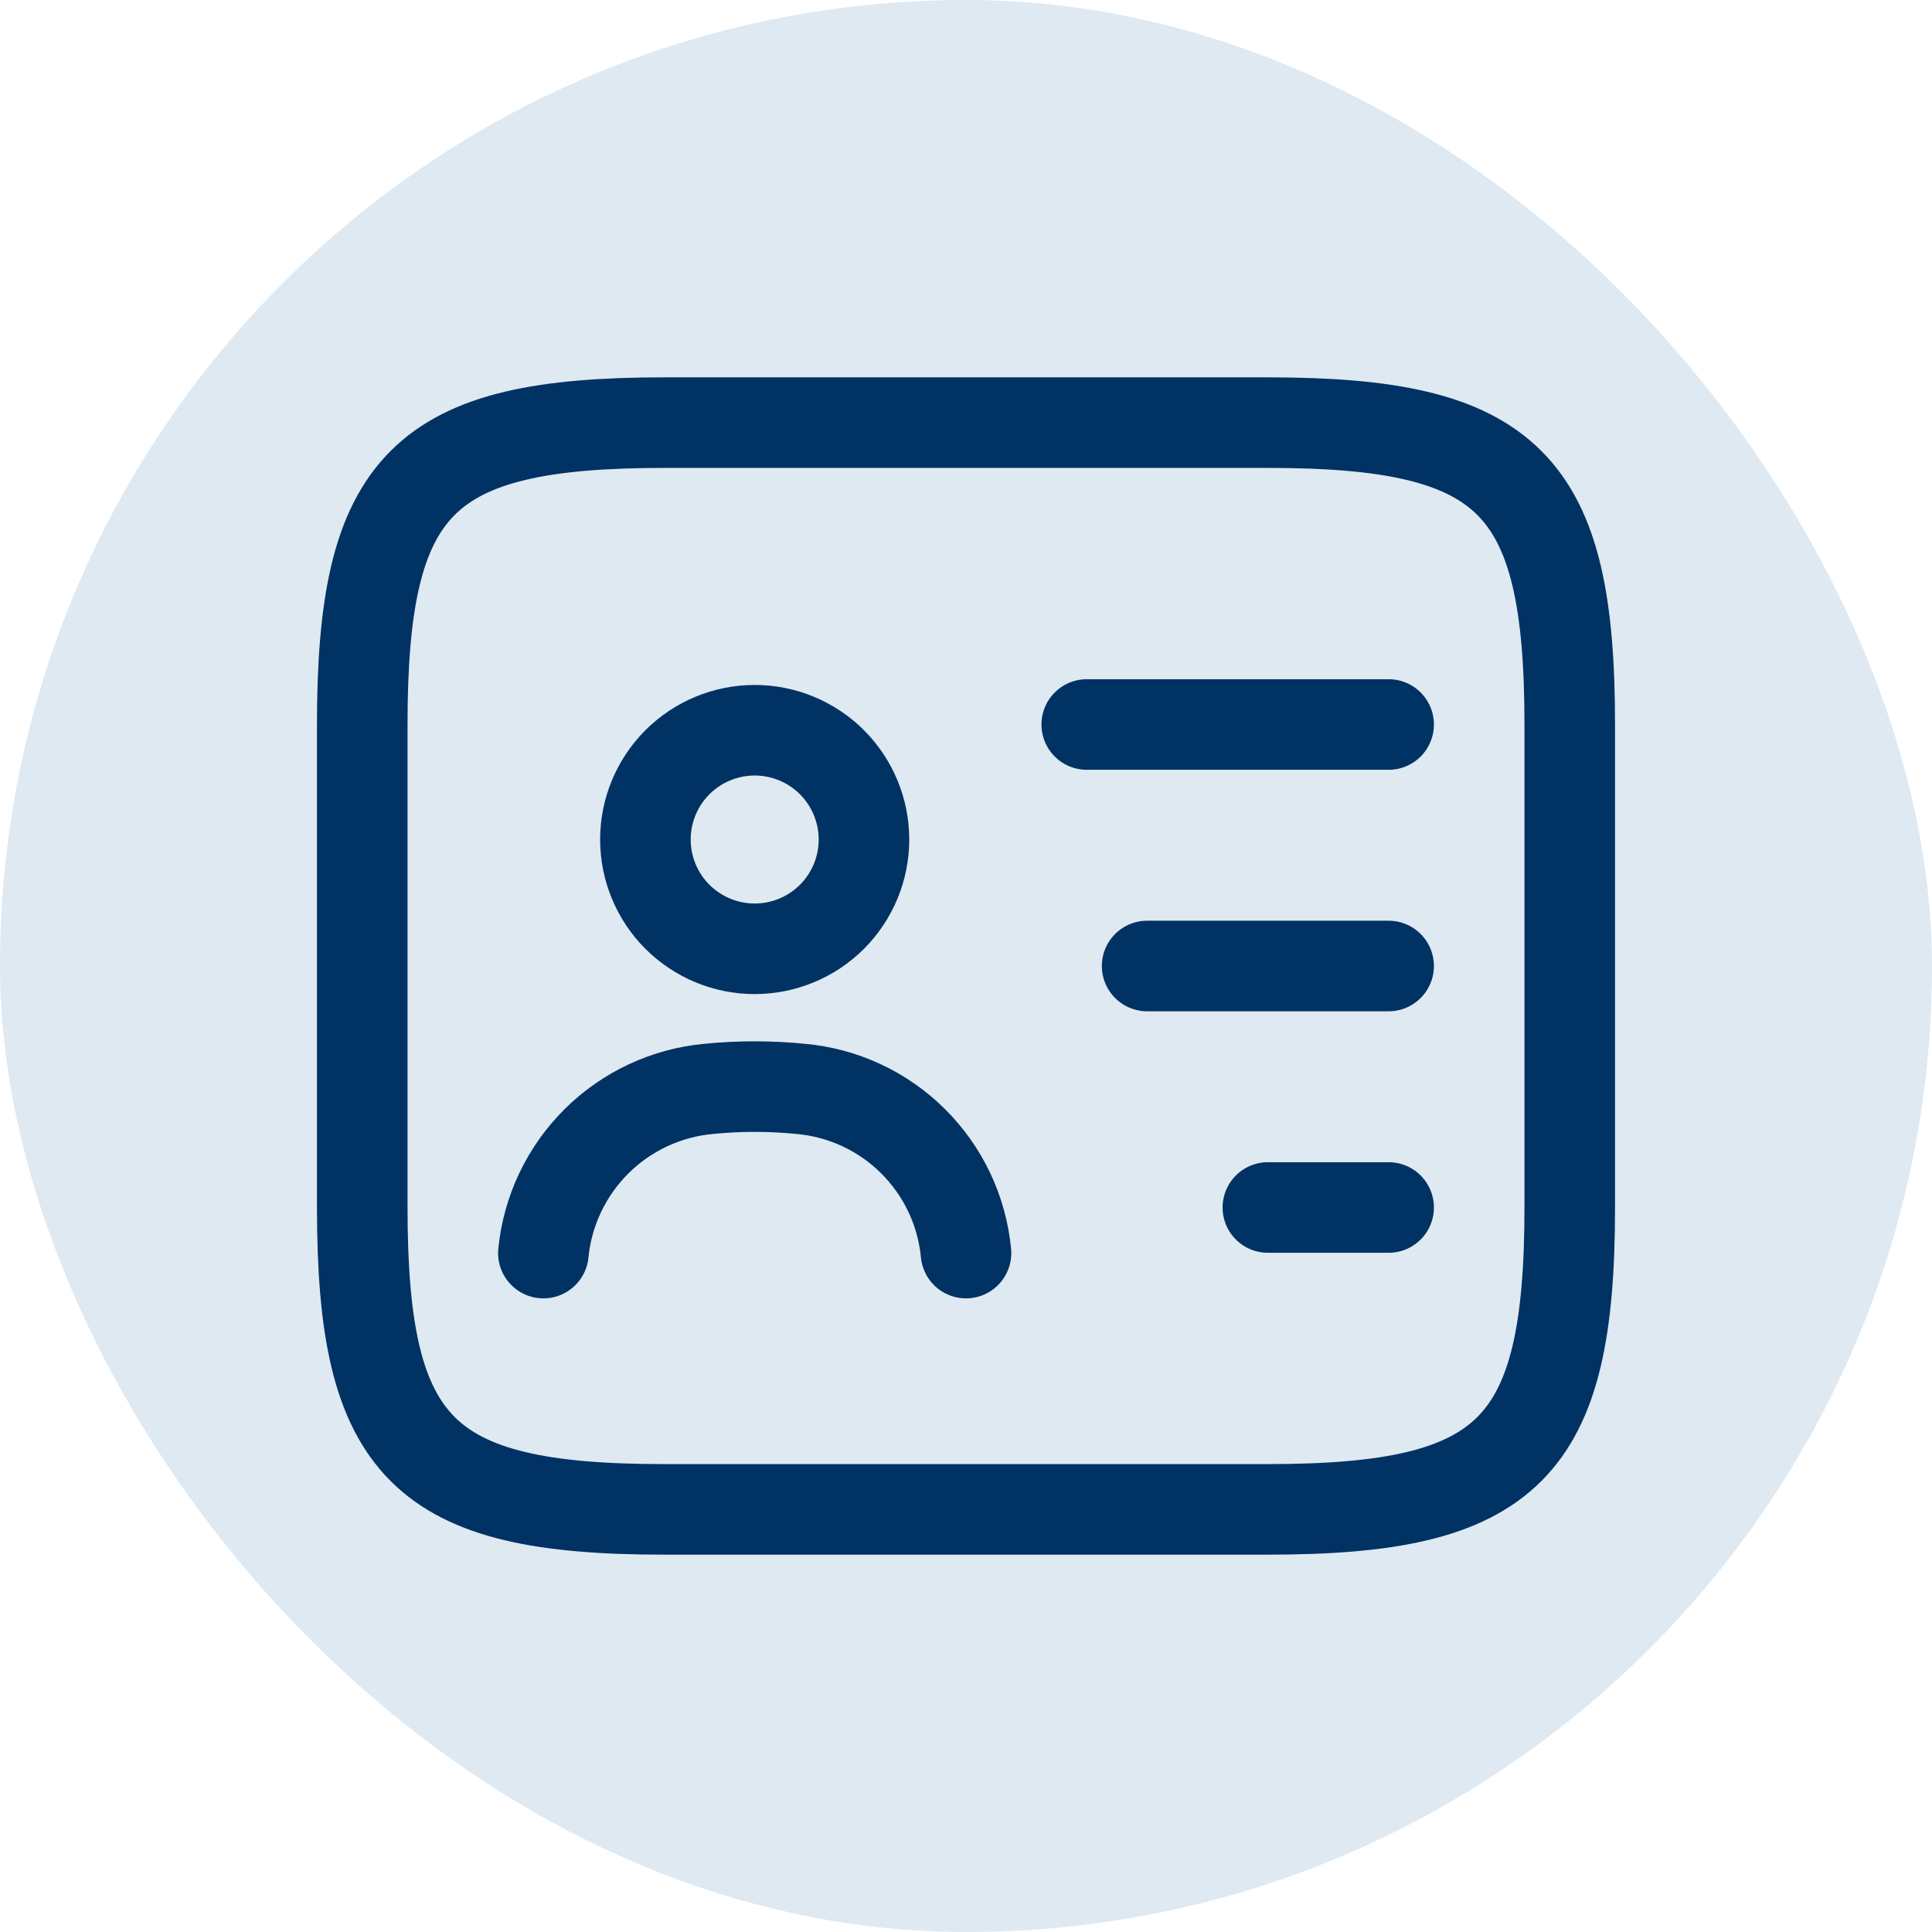 <svg width="32" height="32" viewBox="0 0 32 32" fill="none" xmlns="http://www.w3.org/2000/svg">
<rect width="32" height="32" rx="16" fill="#DEE9F2"/>
<path d="M18 12H23M19 16H23M21 20H23M21 25H11C7 25 6 24 6 20V12C6 8 7 7 11 7H21C25 7 26 8 26 12V20C26 24 25 25 21 25Z" stroke="#003263" stroke-width="1.5" stroke-linecap="round" stroke-linejoin="round"/>
<path d="M16 20.755C15.933 20.053 15.622 19.397 15.121 18.9C14.621 18.403 13.962 18.097 13.26 18.035C12.755 17.985 12.245 17.985 11.74 18.035C11.038 18.099 10.381 18.406 9.881 18.902C9.381 19.399 9.069 20.054 9 20.755M12.5 15.715C12.98 15.715 13.44 15.524 13.78 15.185C14.119 14.846 14.31 14.385 14.31 13.905C14.31 13.425 14.119 12.965 13.78 12.625C13.44 12.286 12.98 12.095 12.5 12.095C12.02 12.095 11.56 12.286 11.22 12.625C10.881 12.965 10.69 13.425 10.69 13.905C10.69 14.385 10.881 14.846 11.22 15.185C11.56 15.524 12.02 15.715 12.5 15.715Z" stroke="#003263" stroke-width="1.5" stroke-linecap="round" stroke-linejoin="round"/>
</svg>
